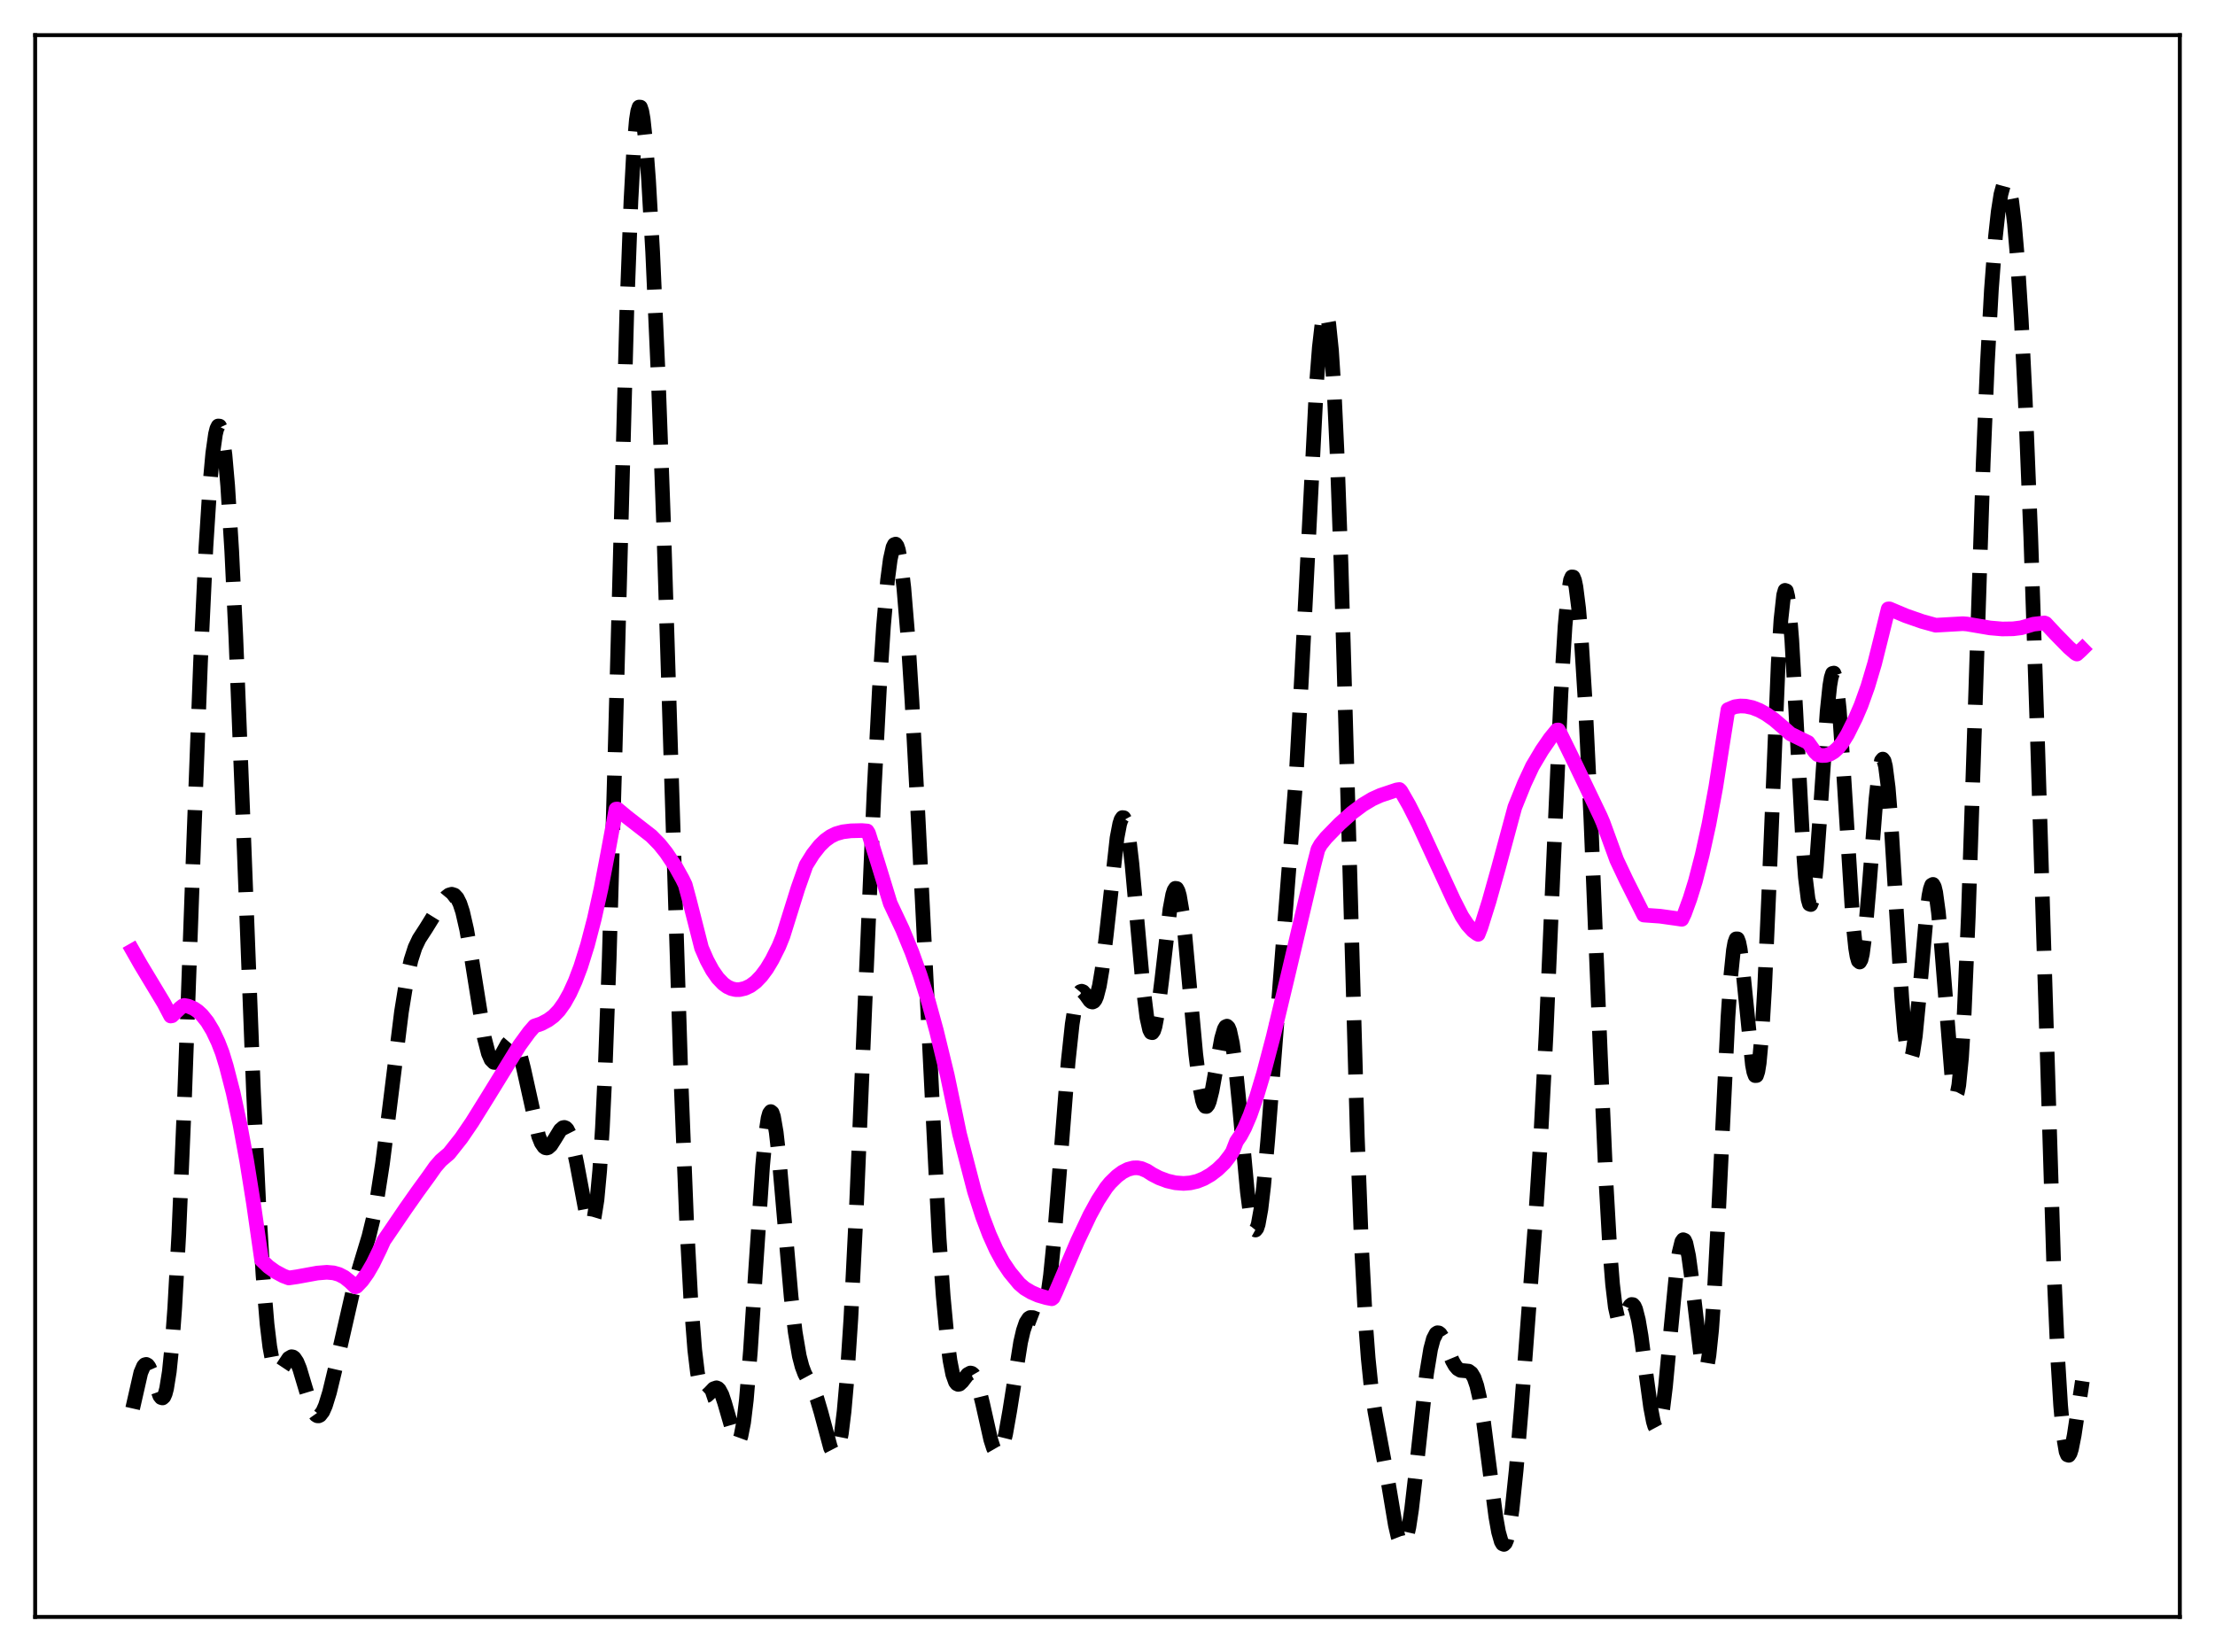 <?xml version="1.0" encoding="utf-8" standalone="no"?>
<!DOCTYPE svg PUBLIC "-//W3C//DTD SVG 1.1//EN"
  "http://www.w3.org/Graphics/SVG/1.1/DTD/svg11.dtd">
<svg xmlns:xlink="http://www.w3.org/1999/xlink" width="453.6pt" height="338.4pt" viewBox="0 0 453.6 338.4" xmlns="http://www.w3.org/2000/svg" version="1.1">
 <defs>
  <style type="text/css">*{stroke-linejoin: round; stroke-linecap: butt}</style>
 </defs>
 <g id="figure_1">
  <g id="patch_1">
   <path d="M 0 338.4 
L 453.6 338.4 
L 453.6 0 
L 0 0 
z
" style="fill: #ffffff"/>
  </g>
  <g id="axes_1">
   <g id="patch_2">
    <path d="M 7.2 331.2 
L 446.4 331.2 
L 446.4 7.2 
L 7.2 7.2 
z
" style="fill: #ffffff"/>
   </g>
   <g id="matplotlib.axis_1"/>
   <g id="matplotlib.axis_2"/>
   <g id="line2d_1">
    <path d="M 27.164 288.5 
L 28.832 281.166 
L 29.388 279.86 
L 29.666 279.548 
L 29.944 279.471 
L 30.222 279.621 
L 30.5 279.981 
L 31.056 281.222 
L 32.725 285.916 
L 33.003 286.268 
L 33.281 286.346 
L 33.559 286.097 
L 33.837 285.473 
L 34.115 284.432 
L 34.671 280.964 
L 35.227 275.491 
L 35.783 267.932 
L 36.617 252.803 
L 37.729 226.637 
L 39.676 172.385 
L 41.066 135.613 
L 42.178 111.964 
L 43.012 98.962 
L 43.568 92.858 
L 44.124 88.931 
L 44.402 87.809 
L 44.68 87.257 
L 44.959 87.28 
L 45.237 87.881 
L 45.515 89.061 
L 46.071 93.147 
L 46.627 99.484 
L 47.461 112.933 
L 48.295 130.454 
L 49.685 165.664 
L 51.91 223.634 
L 53.022 247.299 
L 53.856 261.142 
L 54.69 271.223 
L 55.246 275.837 
L 55.802 278.871 
L 56.358 280.506 
L 56.636 280.878 
L 56.914 281.003 
L 57.193 280.921 
L 57.749 280.317 
L 59.139 278.224 
L 59.695 277.904 
L 59.973 277.948 
L 60.251 278.141 
L 60.807 278.974 
L 61.363 280.34 
L 62.475 284.063 
L 63.588 287.729 
L 64.144 289.046 
L 64.7 289.833 
L 64.978 290.004 
L 65.256 290.021 
L 65.534 289.884 
L 66.09 289.166 
L 66.646 287.909 
L 67.48 285.205 
L 68.592 280.599 
L 72.485 263.538 
L 73.875 258.777 
L 75.543 253.259 
L 76.378 249.837 
L 77.212 245.57 
L 78.324 238.387 
L 79.714 227.457 
L 82.217 207.244 
L 83.329 200.396 
L 84.163 196.666 
L 84.997 194.073 
L 85.831 192.317 
L 87.221 190.178 
L 88.89 187.475 
L 90.558 184.758 
L 91.392 183.757 
L 91.948 183.33 
L 92.504 183.166 
L 93.06 183.341 
L 93.616 183.944 
L 94.172 185.058 
L 94.729 186.746 
L 95.563 190.384 
L 96.397 195.181 
L 99.177 212.549 
L 100.011 215.778 
L 100.568 217.049 
L 101.124 217.608 
L 101.402 217.637 
L 101.68 217.517 
L 102.236 216.902 
L 103.07 215.398 
L 103.904 213.873 
L 104.46 213.228 
L 104.738 213.09 
L 105.016 213.1 
L 105.294 213.27 
L 105.85 214.114 
L 106.406 215.62 
L 107.241 218.921 
L 110.299 232.725 
L 110.855 234.103 
L 111.411 234.909 
L 111.689 235.097 
L 111.967 235.149 
L 112.245 235.071 
L 112.802 234.581 
L 113.636 233.273 
L 114.748 231.452 
L 115.304 230.977 
L 115.582 230.934 
L 115.86 231.044 
L 116.138 231.324 
L 116.694 232.422 
L 117.25 234.241 
L 118.084 238.13 
L 120.031 248.499 
L 120.587 250.219 
L 120.865 250.612 
L 121.143 250.622 
L 121.421 250.193 
L 121.699 249.276 
L 122.255 245.776 
L 122.811 239.769 
L 123.367 230.987 
L 123.923 219.286 
L 124.757 196.354 
L 125.87 157.387 
L 128.372 63.401 
L 129.206 41.175 
L 129.762 30.914 
L 130.318 24.534 
L 130.596 22.775 
L 130.874 21.927 
L 131.152 21.944 
L 131.431 22.771 
L 131.709 24.349 
L 132.265 29.506 
L 132.821 36.946 
L 133.655 51.576 
L 134.767 76.467 
L 135.879 106.881 
L 137.548 160.32 
L 139.494 222.238 
L 140.606 250.183 
L 141.44 265.753 
L 142.274 276.499 
L 142.83 281.16 
L 143.386 284.075 
L 143.943 285.547 
L 144.221 285.852 
L 144.499 285.933 
L 144.777 285.839 
L 145.333 285.329 
L 146.167 284.457 
L 146.723 284.268 
L 147.001 284.379 
L 147.279 284.649 
L 147.835 285.685 
L 148.391 287.334 
L 150.616 295.027 
L 150.894 295.333 
L 151.172 295.323 
L 151.45 294.954 
L 151.728 294.189 
L 152.284 291.371 
L 152.84 286.766 
L 153.674 276.741 
L 154.786 259.512 
L 156.177 238.722 
L 156.733 232.81 
L 157.289 229.051 
L 157.567 228.065 
L 157.845 227.689 
L 158.123 227.915 
L 158.401 228.722 
L 158.957 231.92 
L 159.513 236.858 
L 160.625 249.718 
L 162.015 265.674 
L 162.85 272.865 
L 163.684 277.761 
L 164.24 279.901 
L 164.796 281.381 
L 165.63 282.924 
L 166.464 284.412 
L 167.298 286.467 
L 168.132 289.295 
L 170.079 296.553 
L 170.635 297.629 
L 170.913 297.803 
L 171.191 297.683 
L 171.469 297.233 
L 171.747 296.422 
L 172.303 293.61 
L 172.859 289.084 
L 173.415 282.772 
L 174.249 270.038 
L 175.362 247.833 
L 177.03 208.086 
L 178.976 162.608 
L 180.088 141.135 
L 180.923 128.304 
L 181.757 118.824 
L 182.313 114.576 
L 182.869 112.098 
L 183.147 111.544 
L 183.425 111.451 
L 183.703 111.821 
L 183.981 112.651 
L 184.537 115.664 
L 185.093 120.412 
L 185.927 130.505 
L 186.762 143.648 
L 187.874 164.683 
L 192.322 253.661 
L 193.157 265.529 
L 193.991 274.475 
L 194.547 278.687 
L 195.103 281.512 
L 195.659 283.069 
L 195.937 283.435 
L 196.215 283.57 
L 196.493 283.512 
L 197.049 282.991 
L 198.161 281.54 
L 198.717 281.238 
L 198.995 281.296 
L 199.274 281.515 
L 199.83 282.467 
L 200.386 284.08 
L 201.22 287.464 
L 202.888 294.896 
L 203.444 296.618 
L 204 297.585 
L 204.278 297.739 
L 204.556 297.656 
L 204.834 297.332 
L 205.391 295.964 
L 205.947 293.701 
L 206.781 288.985 
L 209.005 274.937 
L 209.561 272.54 
L 210.117 270.917 
L 210.673 270.056 
L 210.951 269.876 
L 211.508 269.883 
L 212.62 270.308 
L 212.898 270.244 
L 213.176 270.021 
L 213.454 269.599 
L 214.01 268.012 
L 214.566 265.258 
L 215.122 261.231 
L 215.956 252.915 
L 217.068 238.809 
L 218.737 217.539 
L 219.571 209.775 
L 220.127 206.243 
L 220.683 204.067 
L 220.961 203.454 
L 221.239 203.121 
L 221.517 203.032 
L 221.795 203.145 
L 222.351 203.781 
L 223.185 204.951 
L 223.463 205.184 
L 223.742 205.254 
L 224.02 205.12 
L 224.298 204.746 
L 224.576 204.104 
L 225.132 201.952 
L 225.688 198.634 
L 226.522 191.792 
L 228.746 171.656 
L 229.302 168.744 
L 229.58 167.886 
L 229.858 167.466 
L 230.137 167.502 
L 230.415 168.001 
L 230.693 168.958 
L 231.249 172.174 
L 231.805 176.903 
L 232.917 189.209 
L 234.029 201.659 
L 234.863 208.425 
L 235.419 210.914 
L 235.697 211.462 
L 235.975 211.532 
L 236.254 211.131 
L 236.532 210.277 
L 237.088 207.344 
L 237.922 200.673 
L 239.59 186.235 
L 240.146 183.264 
L 240.424 182.386 
L 240.702 181.957 
L 240.98 181.997 
L 241.258 182.51 
L 241.536 183.489 
L 242.092 186.759 
L 242.649 191.52 
L 243.761 203.716 
L 244.873 215.901 
L 245.707 222.67 
L 246.263 225.43 
L 246.541 226.225 
L 246.819 226.627 
L 247.097 226.646 
L 247.375 226.303 
L 247.653 225.626 
L 248.209 223.429 
L 249.044 218.801 
L 250.156 212.705 
L 250.712 210.798 
L 250.99 210.312 
L 251.268 210.19 
L 251.546 210.457 
L 251.824 211.129 
L 252.38 213.691 
L 252.936 217.769 
L 253.77 226.05 
L 255.439 244.087 
L 255.995 248.433 
L 256.551 251.145 
L 256.829 251.796 
L 257.107 251.951 
L 257.385 251.605 
L 257.663 250.763 
L 258.219 247.677 
L 258.775 242.946 
L 259.609 233.592 
L 265.448 158.74 
L 266.56 138.368 
L 269.619 78.331 
L 270.175 71.178 
L 270.731 66.337 
L 271.009 64.891 
L 271.287 64.142 
L 271.565 64.123 
L 271.843 64.859 
L 272.121 66.374 
L 272.677 71.799 
L 273.234 80.464 
L 273.79 92.309 
L 274.624 115.512 
L 275.736 153.975 
L 277.96 232.759 
L 278.794 254.809 
L 279.629 270.745 
L 280.185 278.211 
L 280.741 283.638 
L 281.575 289.196 
L 284.355 304.06 
L 285.746 312.372 
L 286.302 314.787 
L 286.858 316.21 
L 287.136 316.473 
L 287.414 316.409 
L 287.692 316.008 
L 287.97 315.265 
L 288.526 312.785 
L 289.082 309.103 
L 289.916 301.894 
L 292.141 281.369 
L 292.975 276.319 
L 293.531 274.238 
L 294.087 273.175 
L 294.365 272.994 
L 294.643 273.021 
L 294.921 273.232 
L 295.477 274.095 
L 296.311 276.05 
L 297.423 278.73 
L 297.98 279.723 
L 298.536 280.375 
L 299.092 280.698 
L 299.926 280.772 
L 300.76 280.858 
L 301.316 281.271 
L 301.872 282.21 
L 302.428 283.838 
L 302.984 286.247 
L 303.818 291.303 
L 304.931 299.969 
L 306.321 310.674 
L 306.877 313.791 
L 307.433 315.758 
L 307.711 316.236 
L 307.989 316.347 
L 308.267 316.08 
L 308.545 315.43 
L 309.101 312.992 
L 309.657 309.135 
L 310.492 301.134 
L 311.604 287.785 
L 314.384 250.74 
L 315.496 233.345 
L 316.609 211.924 
L 317.999 179.729 
L 319.667 141.931 
L 320.501 128.237 
L 321.057 122.168 
L 321.613 118.813 
L 321.891 118.167 
L 322.169 118.196 
L 322.448 118.88 
L 322.726 120.196 
L 323.282 124.606 
L 323.838 131.177 
L 324.672 144.545 
L 325.784 167.684 
L 327.73 215.881 
L 328.843 241.317 
L 329.677 256.035 
L 330.233 263.063 
L 330.789 267.74 
L 331.345 270.224 
L 331.623 270.753 
L 331.901 270.891 
L 332.179 270.709 
L 332.735 269.71 
L 333.569 267.838 
L 333.847 267.416 
L 334.125 267.199 
L 334.403 267.233 
L 334.681 267.551 
L 334.96 268.174 
L 335.516 270.345 
L 336.072 273.63 
L 337.184 282.157 
L 338.018 288.26 
L 338.574 291.166 
L 338.852 292.095 
L 339.13 292.616 
L 339.408 292.698 
L 339.686 292.326 
L 339.964 291.493 
L 340.52 288.501 
L 341.077 283.958 
L 342.189 272.073 
L 343.301 260.603 
L 343.857 256.584 
L 344.413 254.326 
L 344.691 253.935 
L 344.969 254.049 
L 345.247 254.657 
L 345.803 257.238 
L 346.359 261.301 
L 348.306 277.844 
L 348.862 280.157 
L 349.14 280.492 
L 349.418 280.203 
L 349.696 279.251 
L 349.974 277.611 
L 350.53 272.262 
L 351.086 264.319 
L 351.92 248.571 
L 353.867 208.297 
L 354.423 200.061 
L 354.979 194.631 
L 355.257 193.077 
L 355.535 192.31 
L 355.813 192.311 
L 356.091 193.037 
L 356.369 194.424 
L 356.925 198.822 
L 358.871 218.12 
L 359.149 219.564 
L 359.428 220.32 
L 359.706 220.307 
L 359.984 219.461 
L 360.262 217.745 
L 360.818 211.674 
L 361.374 202.287 
L 362.208 183.367 
L 364.154 135.868 
L 364.71 126.964 
L 365.266 121.891 
L 365.544 120.925 
L 365.823 121.022 
L 366.101 122.154 
L 366.379 124.267 
L 366.935 131.08 
L 367.769 145.865 
L 369.159 172.174 
L 369.715 179.709 
L 370.271 184.206 
L 370.549 185.179 
L 370.827 185.281 
L 371.105 184.532 
L 371.383 182.974 
L 371.94 177.722 
L 372.774 166.098 
L 374.164 145.755 
L 374.72 140.433 
L 374.998 138.799 
L 375.276 137.933 
L 375.554 137.87 
L 375.832 138.618 
L 376.11 140.159 
L 376.666 145.434 
L 377.5 157.581 
L 379.447 188.824 
L 380.003 194.198 
L 380.281 195.874 
L 380.559 196.83 
L 380.837 197.057 
L 381.115 196.567 
L 381.393 195.39 
L 381.949 191.198 
L 382.783 181.535 
L 384.174 163.661 
L 384.73 158.579 
L 385.286 155.831 
L 385.564 155.484 
L 385.842 155.865 
L 386.12 156.979 
L 386.676 161.326 
L 387.232 168.152 
L 388.344 186.367 
L 389.456 204.429 
L 390.012 211.132 
L 390.569 215.41 
L 390.847 216.53 
L 391.125 216.954 
L 391.403 216.691 
L 391.681 215.772 
L 392.237 212.183 
L 393.071 203.615 
L 394.461 187.809 
L 395.017 183.474 
L 395.295 182.09 
L 395.573 181.304 
L 395.851 181.153 
L 396.129 181.653 
L 396.407 182.797 
L 396.964 186.897 
L 397.52 193.01 
L 399.744 220.869 
L 400.3 223.872 
L 400.578 224.212 
L 400.856 223.692 
L 401.134 222.271 
L 401.69 216.662 
L 402.246 207.446 
L 403.081 187.726 
L 404.193 154.138 
L 406.139 94.599 
L 406.973 74.671 
L 407.807 59.392 
L 408.641 48.496 
L 409.198 43.384 
L 409.754 39.834 
L 410.31 37.789 
L 410.588 37.339 
L 410.866 37.28 
L 411.144 37.627 
L 411.422 38.392 
L 411.978 41.228 
L 412.534 45.866 
L 413.09 52.335 
L 413.924 65.394 
L 414.758 82.219 
L 415.871 109.922 
L 417.261 151.848 
L 420.597 259.903 
L 421.432 278.794 
L 421.988 287.89 
L 422.544 294.035 
L 423.1 297.335 
L 423.378 298.006 
L 423.656 298.094 
L 423.934 297.662 
L 424.212 296.78 
L 424.768 293.975 
L 426.436 282.898 
L 426.436 282.898 
" clip-path="url(#p3961a5836d)" style="fill: none; stroke-dasharray: 11.1,4.8; stroke-dashoffset: 0; stroke: #000000; stroke-width: 3"/>
   </g>
   <g id="line2d_2">
    <path d="M 27.164 194.699 
L 28.832 197.628 
L 33.559 205.476 
L 34.949 208.111 
L 35.227 208.063 
L 36.895 206.469 
L 37.451 206.034 
L 37.729 205.948 
L 38.563 206.106 
L 39.676 206.572 
L 40.51 207.135 
L 41.344 207.904 
L 42.456 209.29 
L 43.568 211.136 
L 44.68 213.49 
L 45.515 215.648 
L 46.349 218.381 
L 47.739 223.789 
L 49.129 230.235 
L 50.519 237.782 
L 51.91 246.487 
L 53.578 258.131 
L 54.968 259.46 
L 56.358 260.458 
L 58.027 261.354 
L 59.139 261.771 
L 60.807 261.527 
L 64.978 260.767 
L 66.924 260.609 
L 68.314 260.728 
L 69.426 261.048 
L 70.539 261.625 
L 71.651 262.515 
L 72.763 263.579 
L 73.041 263.487 
L 74.153 262.312 
L 75.265 260.747 
L 76.378 258.826 
L 77.768 255.964 
L 78.602 254.126 
L 83.051 247.591 
L 85.553 244.029 
L 87.777 240.972 
L 89.168 238.993 
L 90.28 237.711 
L 91.392 236.756 
L 91.948 236.288 
L 94.451 233.127 
L 96.675 229.863 
L 99.733 224.947 
L 106.406 214.11 
L 108.353 211.44 
L 109.465 210.157 
L 110.855 209.689 
L 112.245 208.95 
L 113.358 208.127 
L 114.47 206.974 
L 115.582 205.414 
L 116.694 203.421 
L 117.806 200.964 
L 118.919 198.013 
L 120.309 193.574 
L 121.699 188.246 
L 123.089 181.981 
L 124.479 174.723 
L 126.148 165.734 
L 126.426 165.718 
L 128.372 167.338 
L 133.377 171.228 
L 135.045 172.929 
L 136.435 174.671 
L 138.382 177.58 
L 139.772 180.089 
L 140.328 181.231 
L 141.162 184.32 
L 143.665 194.161 
L 144.777 196.705 
L 145.889 198.759 
L 147.001 200.35 
L 148.113 201.511 
L 148.947 202.116 
L 149.782 202.507 
L 150.616 202.699 
L 151.45 202.706 
L 152.562 202.451 
L 153.674 201.926 
L 154.786 201.097 
L 155.899 199.935 
L 157.011 198.444 
L 158.123 196.587 
L 159.513 193.807 
L 160.347 191.737 
L 163.406 181.939 
L 165.074 177.217 
L 166.464 174.984 
L 167.854 173.217 
L 168.967 172.137 
L 170.079 171.337 
L 171.191 170.789 
L 172.581 170.389 
L 174.249 170.182 
L 176.474 170.126 
L 177.586 170.216 
L 177.864 170.676 
L 179.81 176.879 
L 182.313 185.041 
L 184.815 190.351 
L 186.762 195.089 
L 188.43 199.736 
L 190.098 205.036 
L 191.766 211.105 
L 193.991 220.247 
L 195.659 228.212 
L 196.493 232.241 
L 199.552 244.013 
L 201.22 249.217 
L 202.61 252.876 
L 204 255.969 
L 205.391 258.523 
L 206.781 260.589 
L 208.727 262.943 
L 209.839 263.896 
L 211.229 264.721 
L 212.62 265.327 
L 214.288 265.812 
L 215.4 266.028 
L 215.678 265.803 
L 216.234 264.598 
L 220.683 254.192 
L 223.185 248.9 
L 224.854 245.849 
L 226.522 243.295 
L 227.356 242.274 
L 228.746 240.914 
L 229.858 240.089 
L 230.971 239.522 
L 232.083 239.227 
L 232.917 239.204 
L 233.751 239.355 
L 234.863 239.833 
L 235.975 240.548 
L 237.366 241.267 
L 239.034 241.892 
L 240.702 242.277 
L 242.371 242.404 
L 243.761 242.295 
L 245.151 241.972 
L 246.541 241.416 
L 247.931 240.614 
L 249.322 239.555 
L 250.712 238.22 
L 251.824 236.788 
L 252.38 235.959 
L 253.214 233.814 
L 254.048 232.605 
L 254.883 231.039 
L 255.995 228.442 
L 257.385 224.47 
L 258.775 219.819 
L 260.721 212.426 
L 263.502 200.813 
L 269.063 177.227 
L 269.897 173.979 
L 270.453 172.983 
L 271.565 171.595 
L 274.346 168.747 
L 276.848 166.51 
L 279.072 164.844 
L 281.019 163.674 
L 282.687 162.918 
L 286.024 161.8 
L 286.58 161.718 
L 286.858 161.984 
L 288.526 164.89 
L 290.472 168.737 
L 293.531 175.371 
L 297.701 184.399 
L 299.37 187.682 
L 300.482 189.37 
L 301.594 190.61 
L 302.428 191.234 
L 302.706 191.383 
L 303.262 189.958 
L 304.931 184.648 
L 306.877 177.716 
L 310.214 165.342 
L 312.16 160.515 
L 313.828 156.939 
L 315.774 153.669 
L 317.443 151.247 
L 318.833 149.549 
L 319.111 149.52 
L 319.667 150.525 
L 322.726 156.763 
L 327.73 167.205 
L 328.286 168.495 
L 331.067 176.126 
L 333.013 180.239 
L 336.628 187.433 
L 337.462 187.494 
L 339.964 187.67 
L 343.301 188.138 
L 344.413 188.302 
L 344.969 187.128 
L 346.081 184.083 
L 347.194 180.494 
L 348.584 175.118 
L 349.974 168.778 
L 351.364 161.243 
L 352.754 152.364 
L 353.867 145.343 
L 355.257 144.762 
L 356.369 144.608 
L 357.481 144.648 
L 358.871 144.941 
L 360.262 145.481 
L 361.652 146.241 
L 363.32 147.41 
L 365.266 149.085 
L 366.657 150.326 
L 369.715 151.816 
L 370.271 152.085 
L 371.661 154.016 
L 372.218 154.564 
L 373.052 154.757 
L 373.886 154.732 
L 374.72 154.476 
L 375.554 153.979 
L 376.388 153.226 
L 377.222 152.208 
L 378.335 150.414 
L 380.003 147.059 
L 381.115 144.468 
L 382.505 140.589 
L 383.895 135.915 
L 385.286 130.352 
L 386.676 124.727 
L 386.954 124.724 
L 390.291 126.133 
L 393.627 127.297 
L 396.407 128.065 
L 401.968 127.75 
L 402.803 127.817 
L 407.529 128.621 
L 410.032 128.835 
L 412.256 128.8 
L 413.924 128.59 
L 416.427 127.853 
L 418.373 127.635 
L 418.651 127.598 
L 418.929 127.7 
L 420.875 129.791 
L 423.656 132.631 
L 425.046 133.836 
L 425.324 133.969 
L 426.158 133.211 
L 426.436 132.938 
L 426.436 132.938 
" clip-path="url(#p3961a5836d)" style="fill: none; stroke: #ff00ff; stroke-width: 3; stroke-linecap: square"/>
   </g>
   <g id="patch_3">
    <path d="M 7.2 331.2 
L 7.2 7.2 
" style="fill: none; stroke: #000000; stroke-width: 0.8; stroke-linejoin: miter; stroke-linecap: square"/>
   </g>
   <g id="patch_4">
    <path d="M 446.4 331.2 
L 446.4 7.2 
" style="fill: none; stroke: #000000; stroke-width: 0.8; stroke-linejoin: miter; stroke-linecap: square"/>
   </g>
   <g id="patch_5">
    <path d="M 7.2 331.2 
L 446.4 331.2 
" style="fill: none; stroke: #000000; stroke-width: 0.8; stroke-linejoin: miter; stroke-linecap: square"/>
   </g>
   <g id="patch_6">
    <path d="M 7.2 7.2 
L 446.4 7.2 
" style="fill: none; stroke: #000000; stroke-width: 0.8; stroke-linejoin: miter; stroke-linecap: square"/>
   </g>
  </g>
 </g>
 <defs>
  <clipPath id="p3961a5836d">
   <rect x="7.2" y="7.2" width="439.2" height="324"/>
  </clipPath>
 </defs>
</svg>
